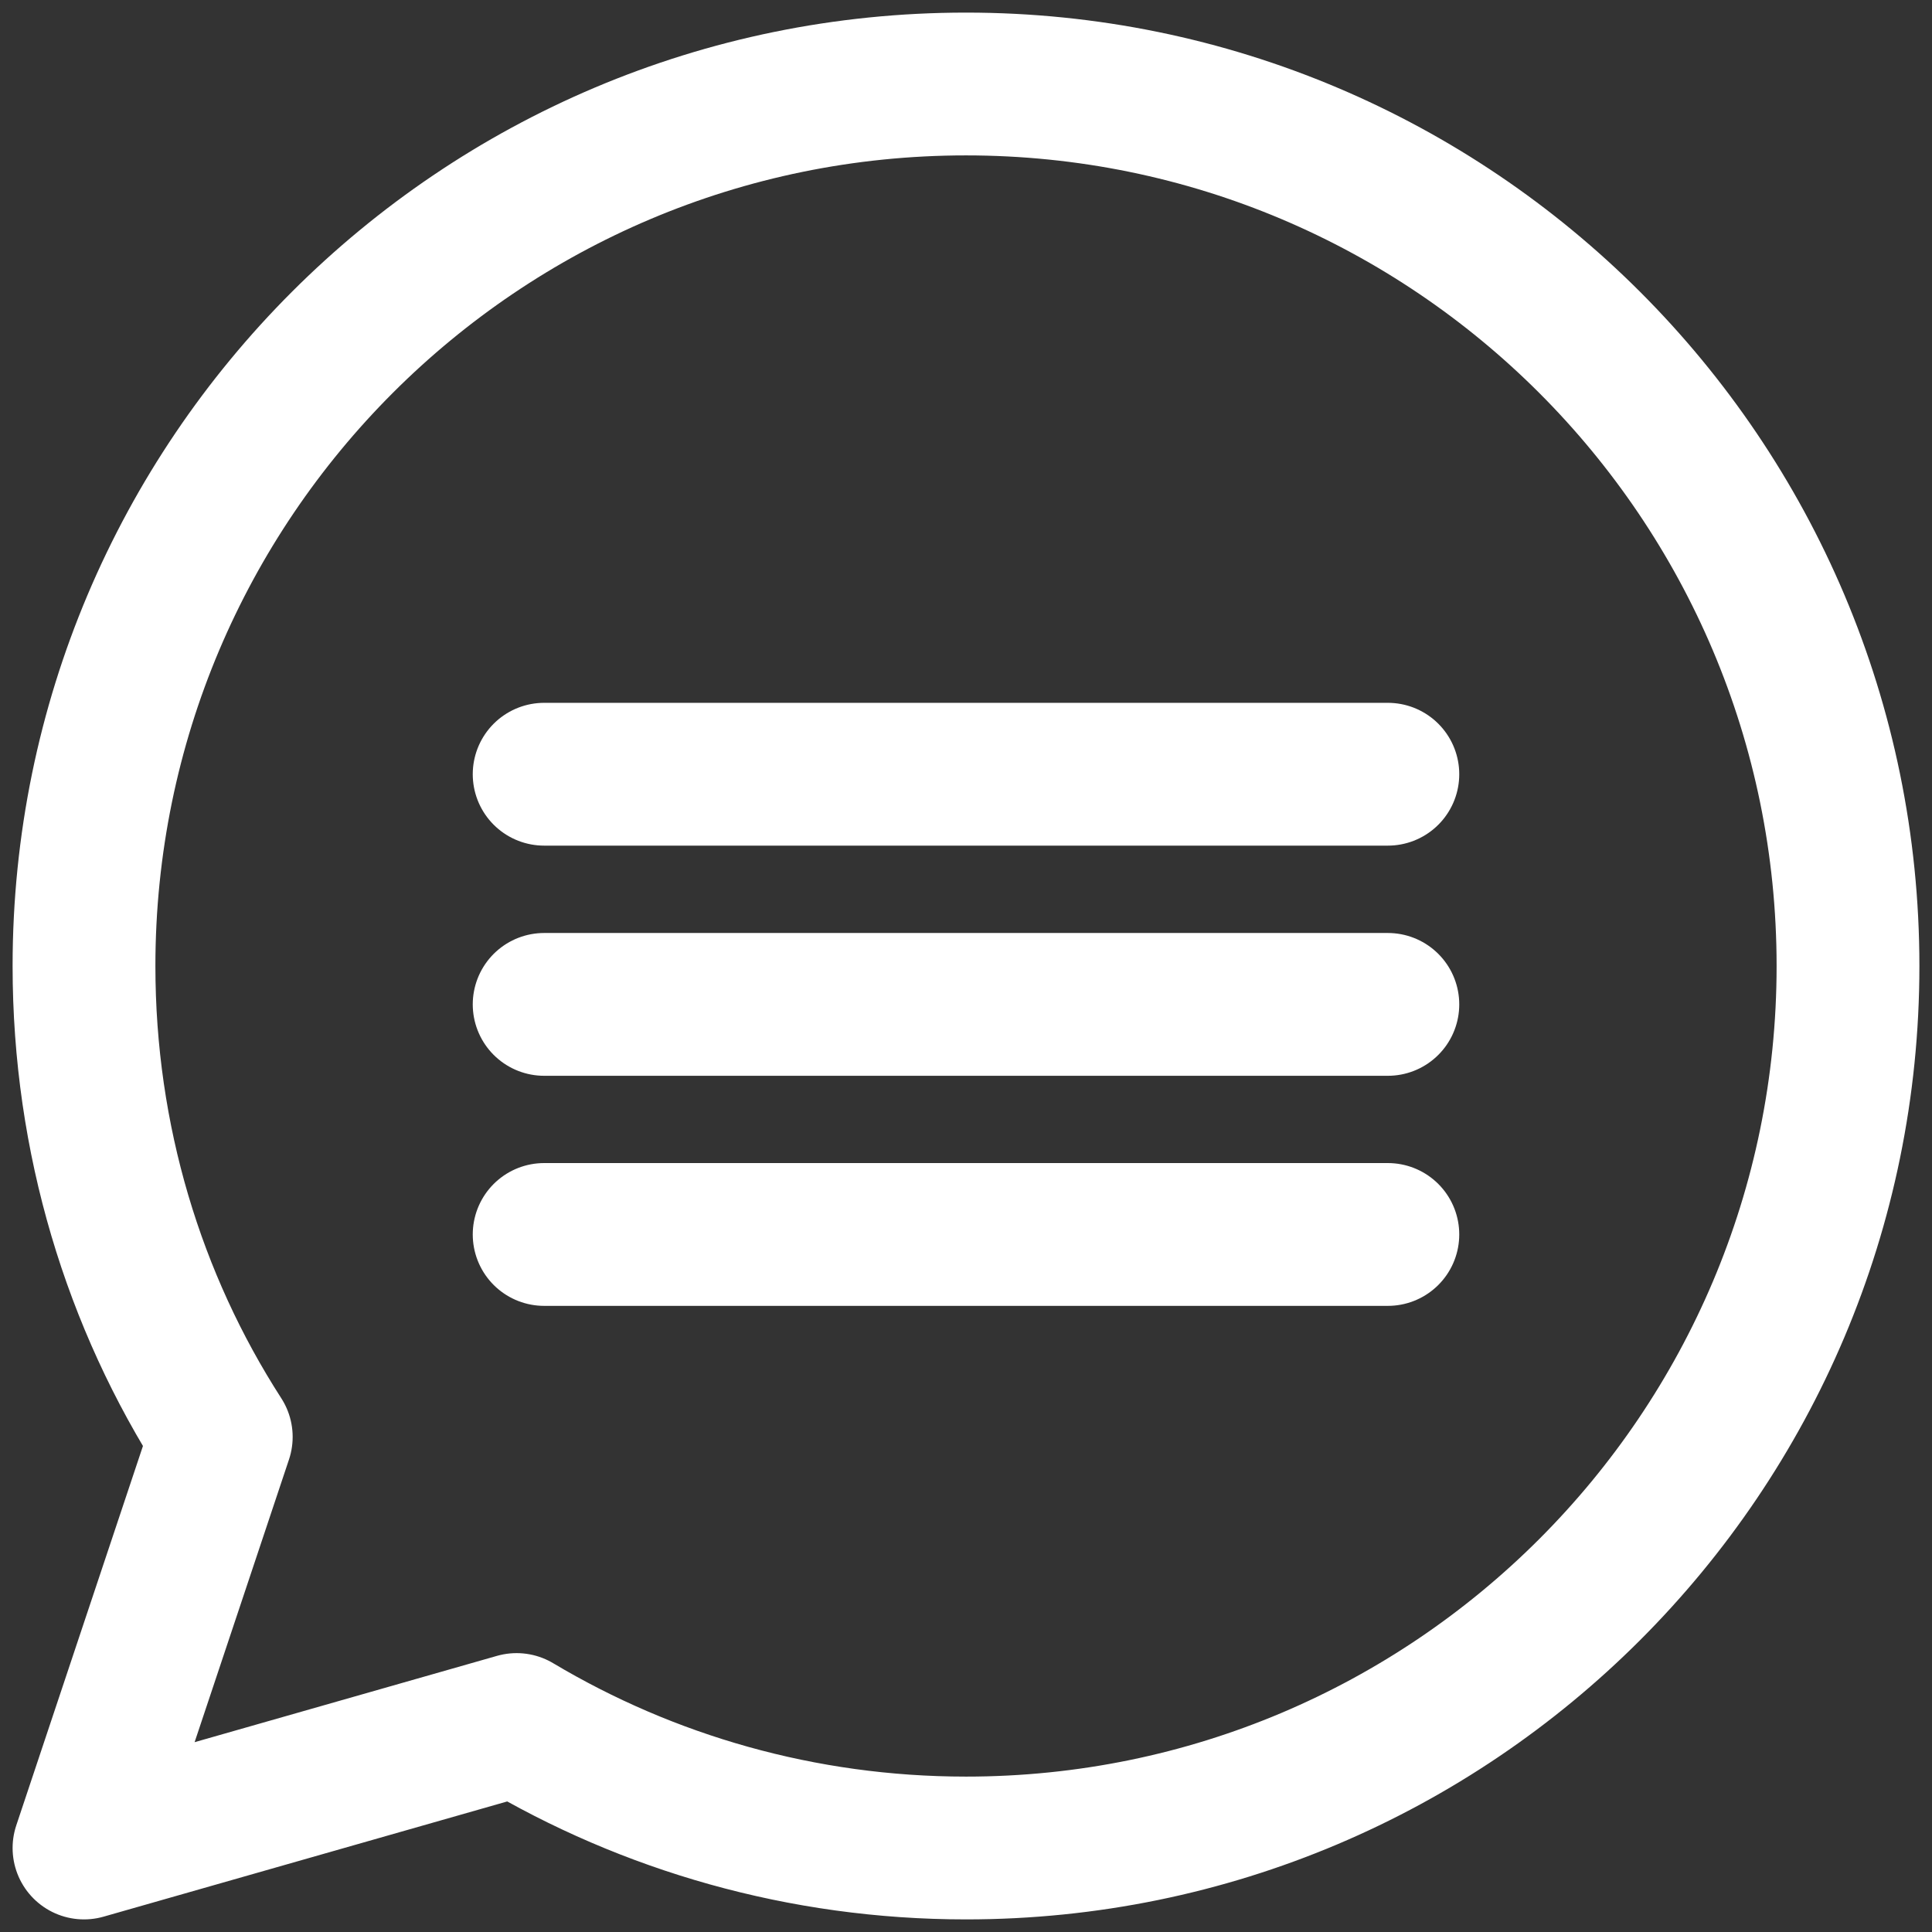 <svg width="23" height="23" viewBox="0 0 23 23" fill="none" xmlns="http://www.w3.org/2000/svg">
<rect x="0" y="0" width="23" height="23" fill="#333333" stroke="none"/>
<path d="M6.478 9.217H16.522M6.478 11.957H16.522M6.478 14.696H16.522M6.15 20.53L1 22L2.634 17.106C1.593 15.49 1 13.563 1 11.5C1 5.702 5.702 1 11.5 1C17.298 1 22 5.702 22 11.5C22 17.298 17.298 22 11.5 22C9.546 22 7.711 21.461 6.15 20.53Z" stroke="white" stroke-width="1.7" stroke-miterlimit="10" stroke-linecap="round" stroke-linejoin="round"/>
</svg>
